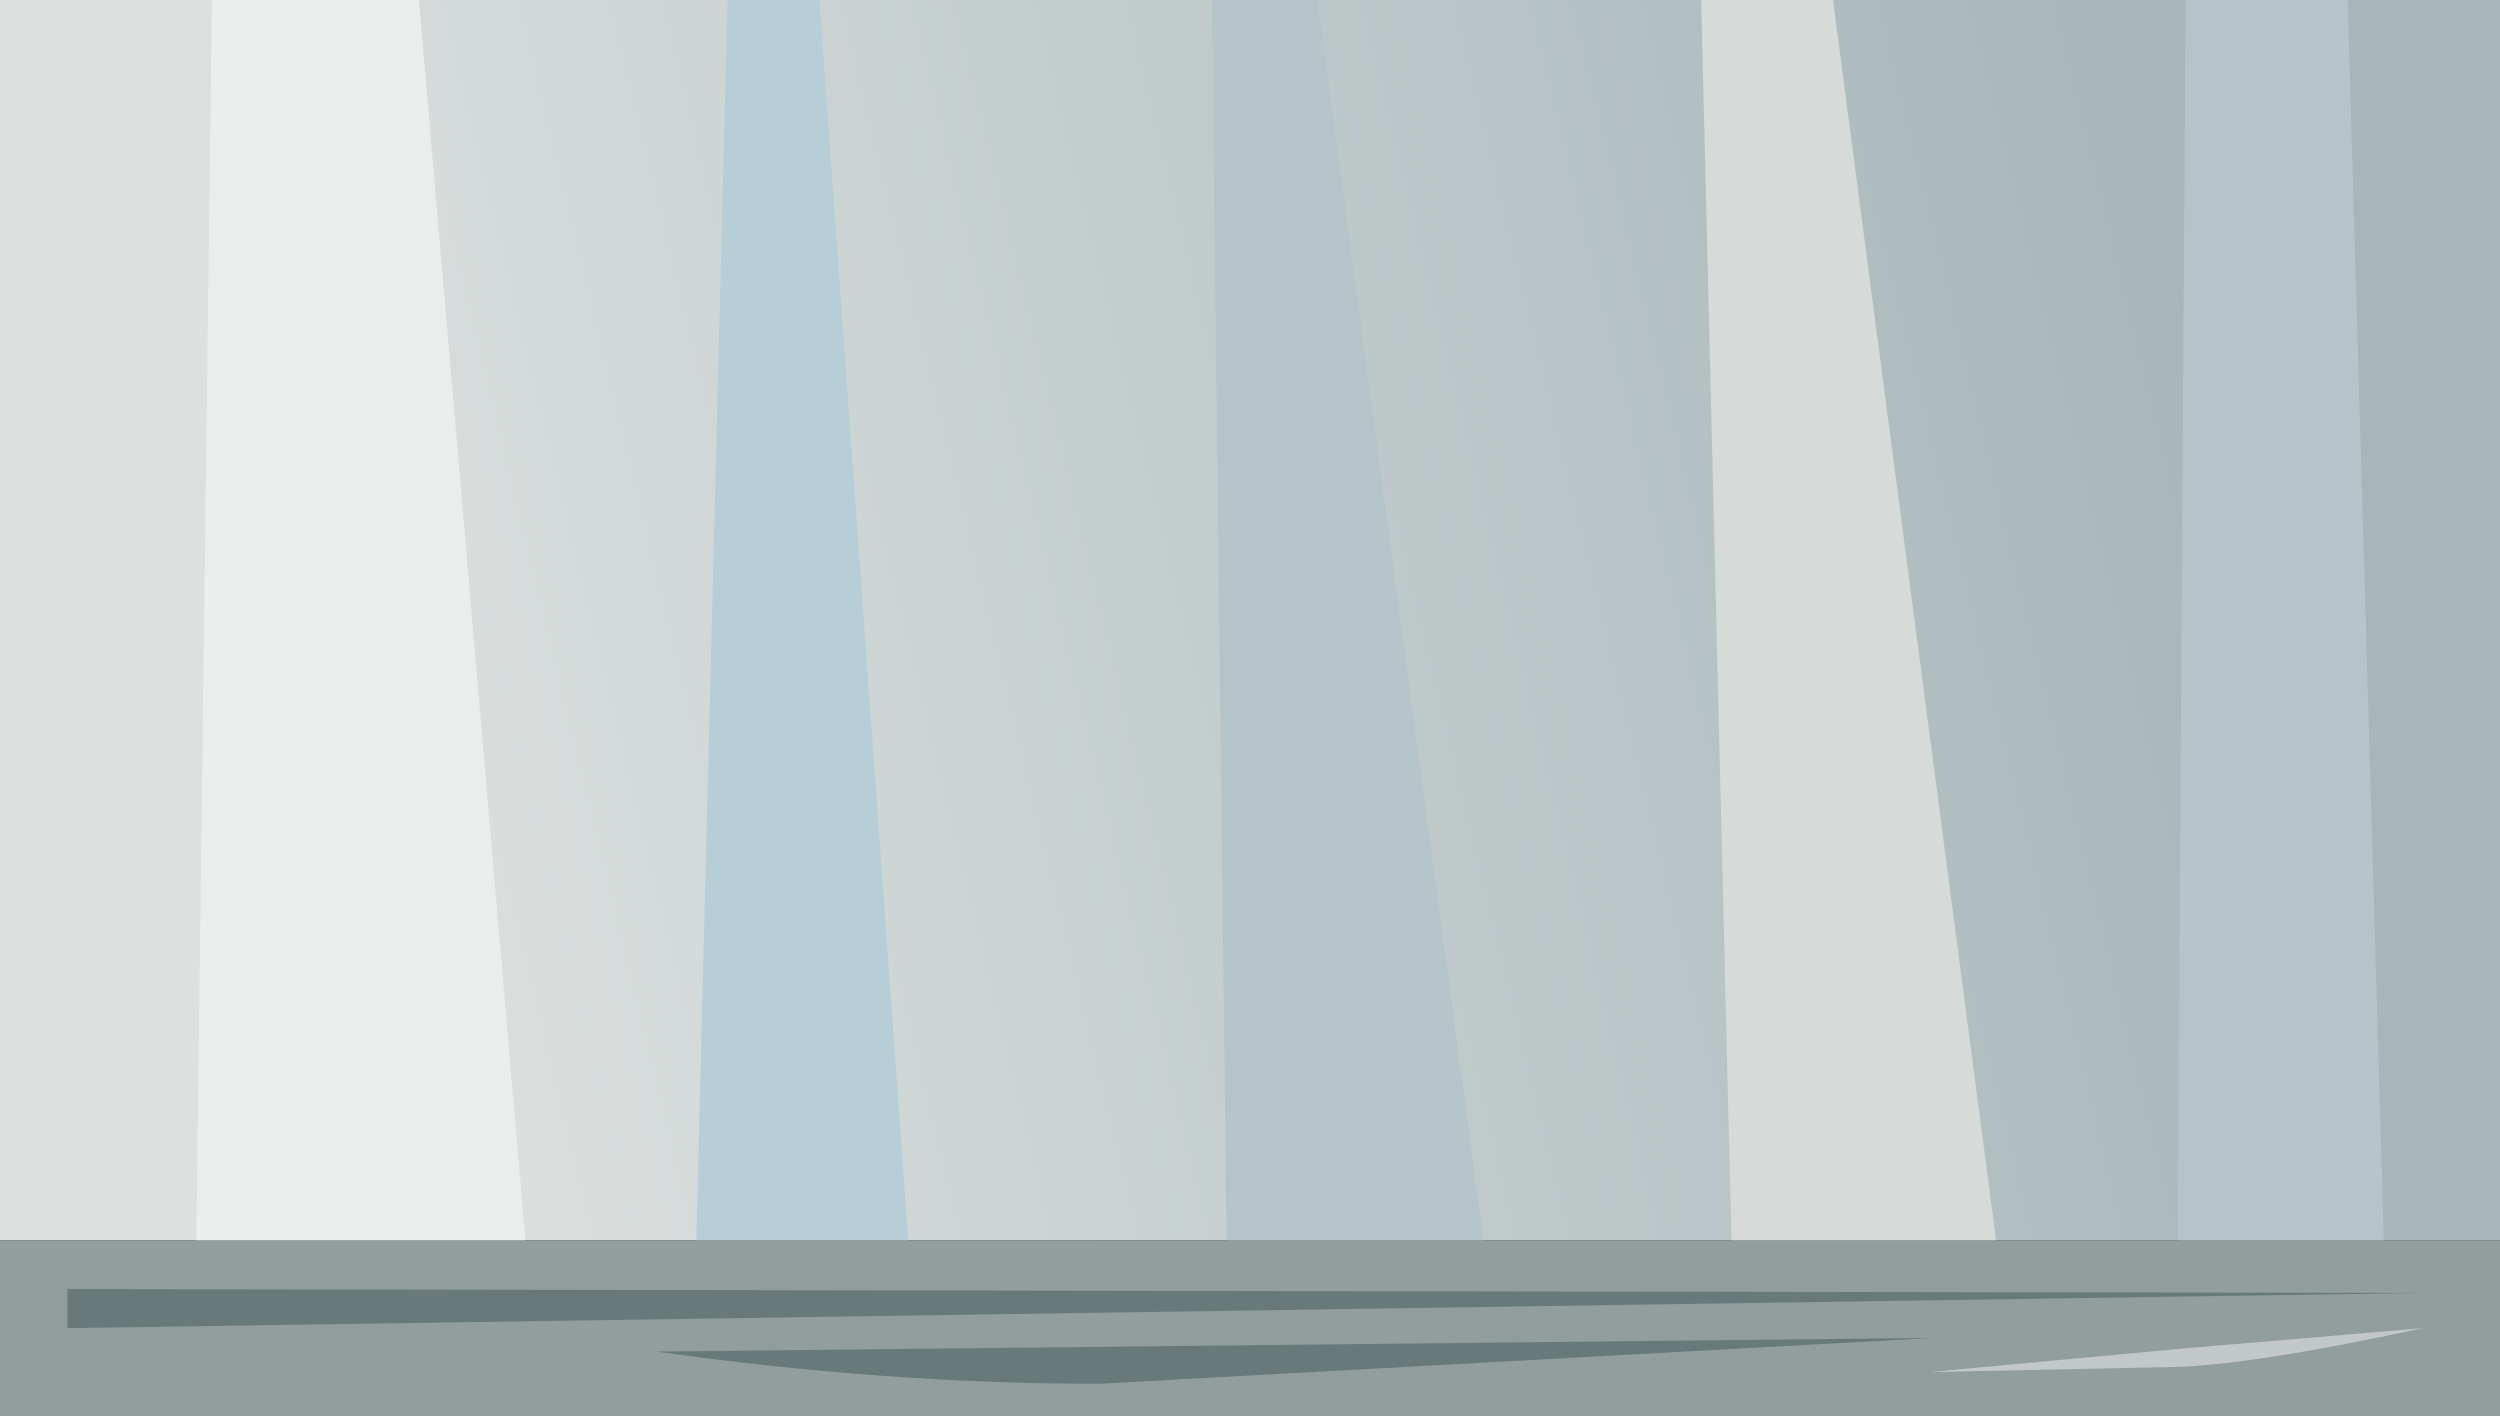 <?xml version="1.0" encoding="UTF-8" standalone="no"?>
<svg xmlns:xlink="http://www.w3.org/1999/xlink" height="72.5px" width="128.0px" xmlns="http://www.w3.org/2000/svg">
  <rect width="100%" height="100%" fill="#333333" stroke="none"/>
  <g transform="matrix(1.0, 0.0, 0.0, 1.0, 0.0, 0.0)">
    <use height="72.5" transform="matrix(1.0, 0.0, 0.0, 1.0, 0.0, 0.0)" width="128.0" xlink:href="#shape0"/>
  </g>
  <defs>
    <g id="shape0" transform="matrix(1.0, 0.0, 0.0, 1.0, 0.0, 0.0)">
      <path d="M128.0 63.5 L0.0 63.5 0.0 0.0 128.0 0.0 128.0 63.5" fill="url(#gradient0)" fill-rule="evenodd" stroke="none"/>
      <path d="M128.0 72.5 L0.0 72.5 0.0 63.5 128.0 63.5 128.0 72.5" fill="#919e9c" fill-rule="evenodd" stroke="none"/>
      <path d="M3.45 66.0 L123.95 66.2 3.45 68.0 3.45 66.0" fill="#677a79" fill-rule="evenodd" stroke="none"/>
      <path d="M33.6 69.2 L98.95 68.5 56.3 70.85 Q45.3 70.85 33.6 69.2" fill="#677a79" fill-rule="evenodd" stroke="none"/>
      <path d="M21.45 0.0 L26.9 63.5 10.05 63.5 10.85 0.0 21.45 0.0" fill="#ebeded" fill-rule="evenodd" stroke="none"/>
      <path d="M46.5 63.5 L35.65 63.5 37.25 0.0 41.95 0.0 46.5 63.5" fill="#b7cdd7" fill-rule="evenodd" stroke="none"/>
      <path d="M67.45 0.0 L75.95 63.5 62.8 63.5 62.05 0.0 67.45 0.0" fill="#b4c4c9" fill-rule="evenodd" stroke="none"/>
      <path d="M93.85 0.0 L102.2 63.5 88.65 63.5 87.1 0.0 93.85 0.0" fill="#d6dad9" fill-rule="evenodd" stroke="none"/>
      <path d="M120.2 0.0 L122.05 63.5 111.5 63.5 111.9 0.0 120.2 0.0" fill="#b4c4c9" fill-rule="evenodd" stroke="none"/>
      <path d="M98.8 70.25 L111.7 69.05 124.05 68.0 Q114.8 70.0 110.8 70.0 L98.8 70.25" fill="#c2c8c7" fill-rule="evenodd" stroke="none"/>
    </g>
    <linearGradient gradientTransform="matrix(0.058, -0.014, -0.014, -0.058, 66.35, 31.2)" gradientUnits="userSpaceOnUse" id="gradient0" spreadMethod="pad" x1="-819.2" x2="819.2">
      <stop offset="0.0" stop-color="#dce0df"/>
      <stop offset="1.0" stop-color="#a6b6b9"/>
    </linearGradient>
  </defs>
</svg>
